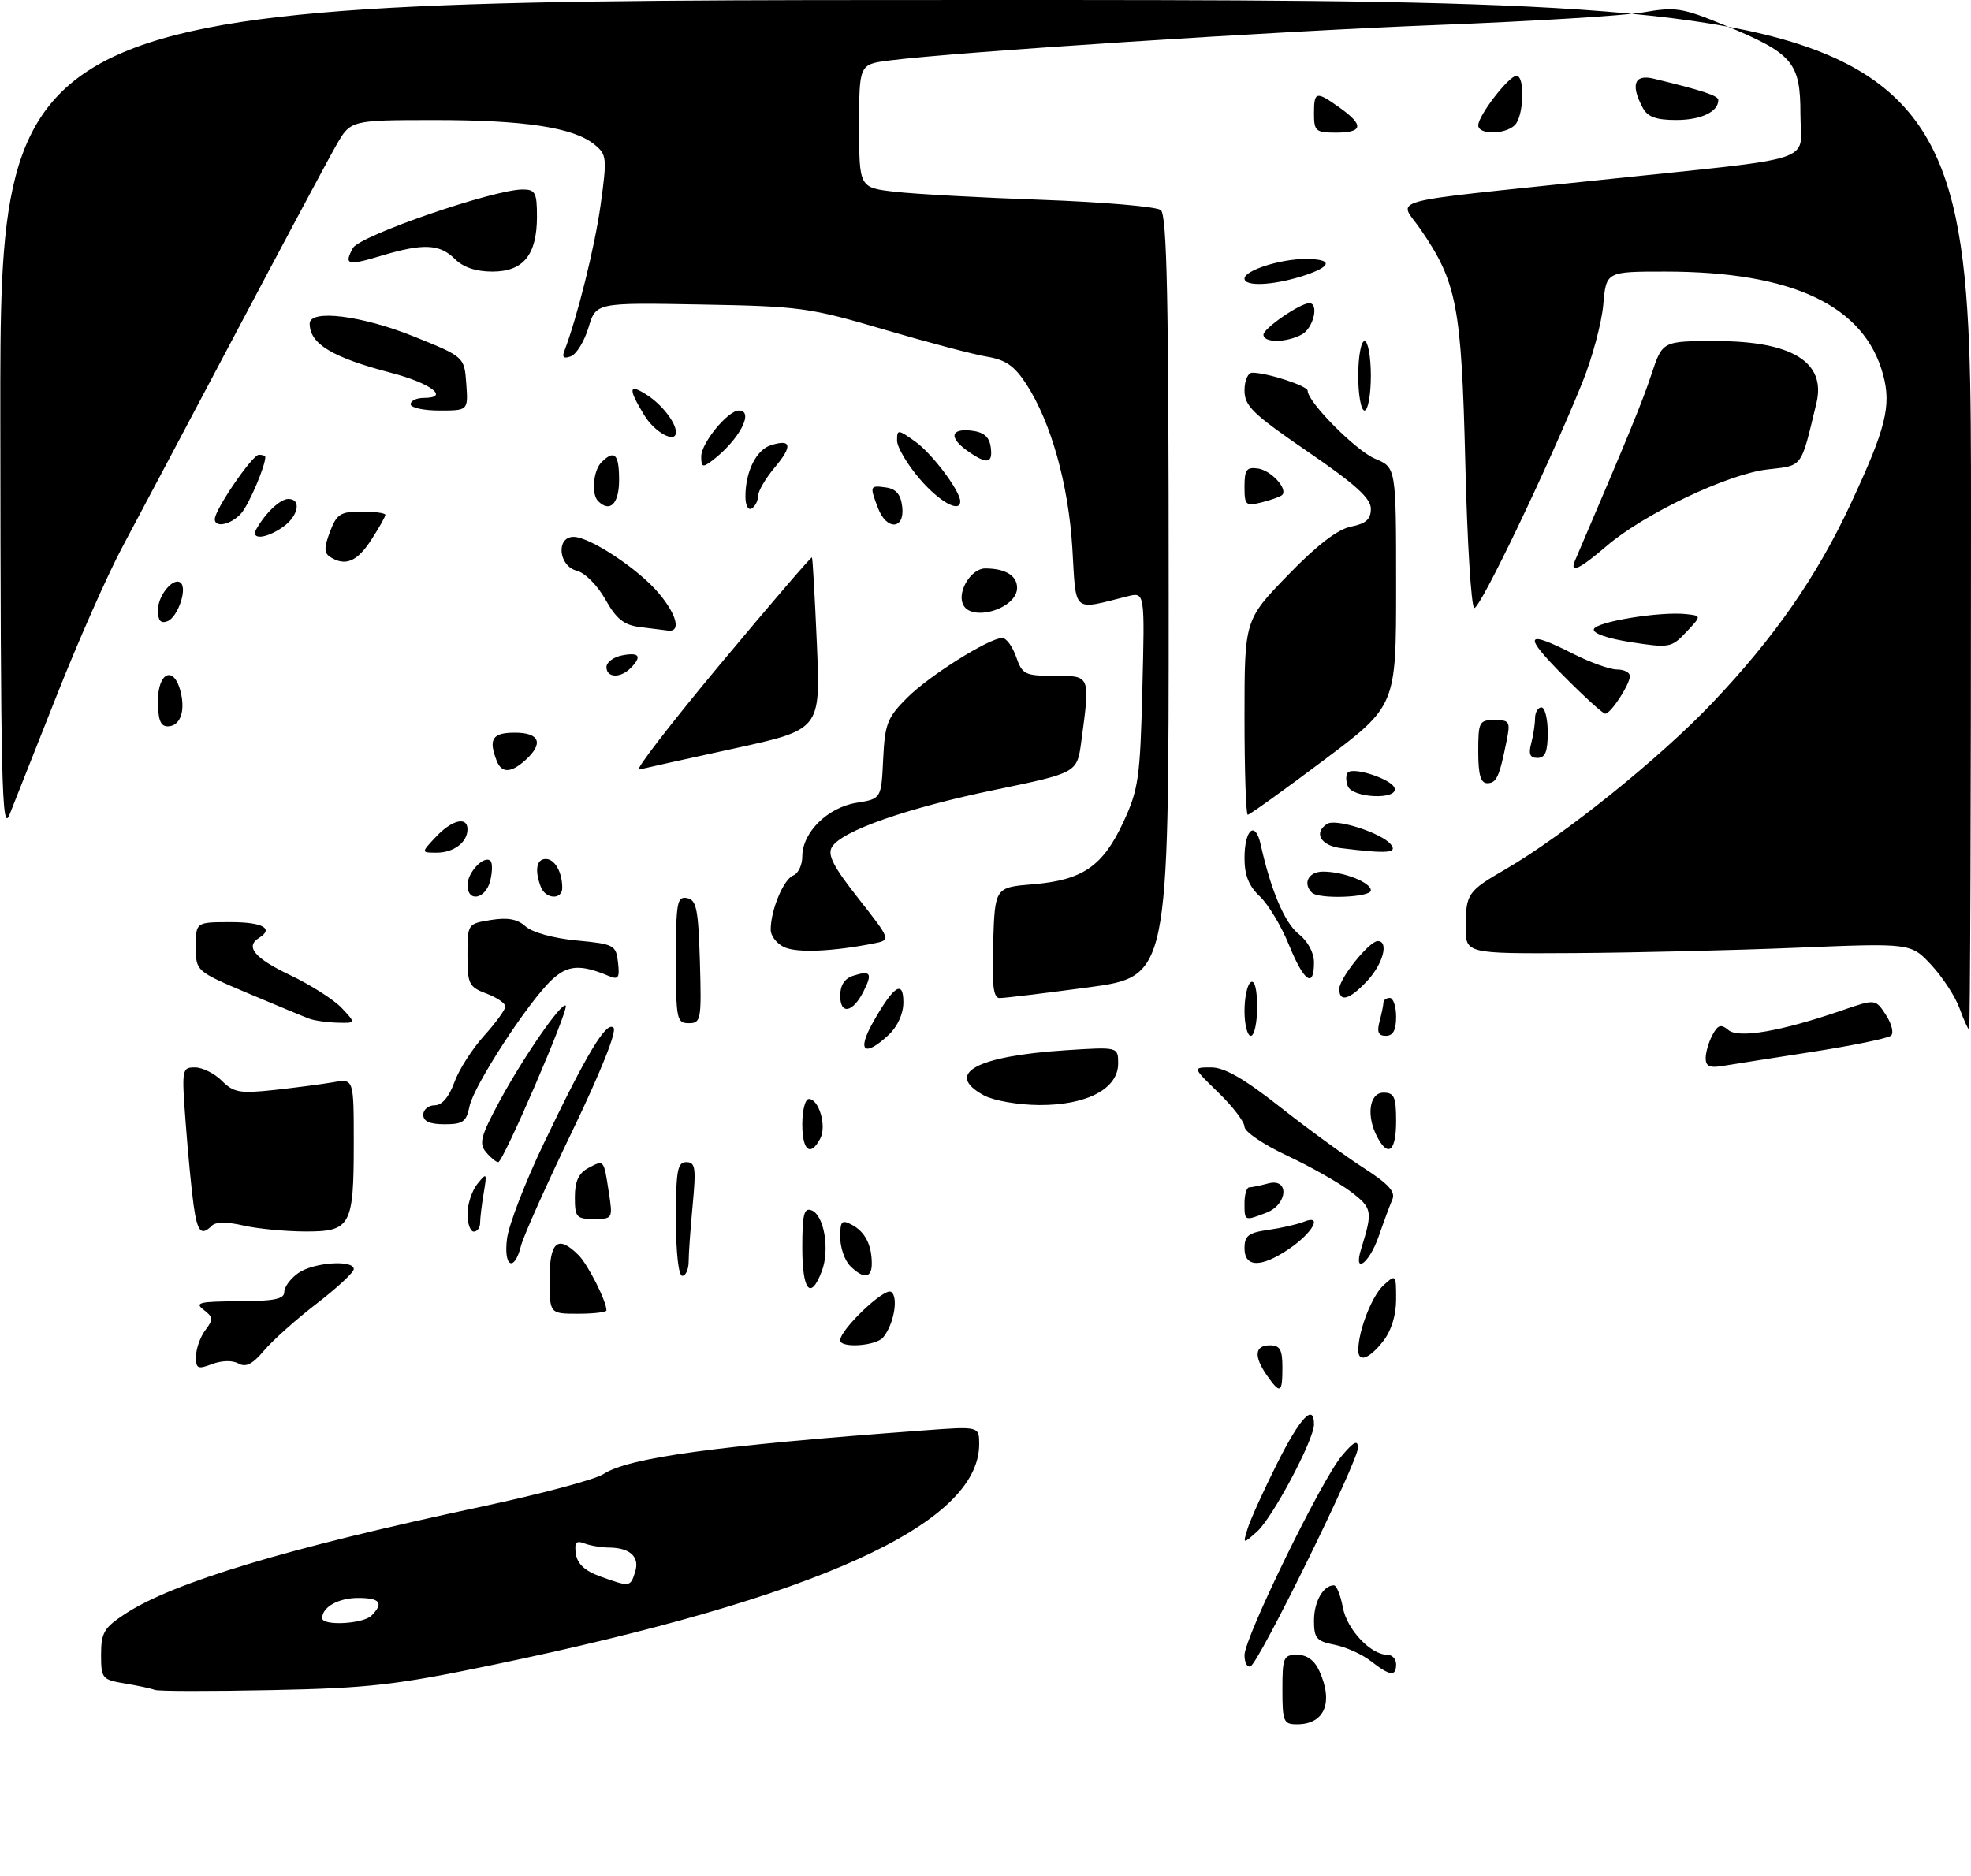 <?xml version="1.0" encoding="UTF-8" standalone="no"?>
<!DOCTYPE svg PUBLIC "-//W3C//DTD SVG 1.1//EN" "http://www.w3.org/Graphics/SVG/1.1/DTD/svg11.dtd" >
<svg xmlns="http://www.w3.org/2000/svg" xmlns:xlink="http://www.w3.org/1999/xlink" version="1.1" viewBox="0 0 312 297">
 <g >
 <path fill="currentColor"
d=" M 78.00 263.60 C 129.42 252.92 154.98 241.32 155.00 228.66 C 155.00 225.82 155.00 225.82 146.25 226.47 C 113.29 228.89 99.52 230.78 95.52 233.39 C 94.23 234.24 85.60 236.54 76.34 238.52 C 45.37 245.12 27.35 250.55 19.75 255.56 C 16.47 257.72 16.00 258.52 16.00 261.97 C 16.00 265.74 16.16 265.94 19.75 266.54 C 21.81 266.88 23.95 267.34 24.50 267.56 C 25.05 267.78 33.38 267.79 43.00 267.59 C 58.39 267.28 62.61 266.80 78.00 263.60 Z  M 203.00 267.50 C 203.00 262.40 203.17 262.00 205.34 262.00 C 206.88 262.00 208.08 262.87 208.84 264.55 C 211.12 269.56 209.68 273.00 205.30 273.00 C 203.18 273.00 203.00 272.57 203.00 267.50 Z  M 217.00 263.00 C 215.62 261.92 213.04 260.76 211.25 260.41 C 208.40 259.85 208.00 259.39 208.00 256.59 C 208.00 253.59 209.46 251.00 211.15 251.00 C 211.57 251.00 212.21 252.58 212.57 254.52 C 213.23 258.02 216.98 262.00 219.63 262.00 C 220.39 262.00 221.00 262.68 221.00 263.50 C 221.00 265.49 220.02 265.36 217.00 263.00 Z  M 197.00 262.06 C 197.00 259.27 209.17 234.33 212.40 230.50 C 214.30 228.24 214.94 227.92 214.96 229.21 C 215.01 231.30 199.24 263.37 197.94 263.83 C 197.42 264.02 197.00 263.22 197.00 262.06 Z  M 197.50 242.00 C 197.92 240.62 200.01 236.01 202.14 231.75 C 205.81 224.43 208.00 222.10 208.00 225.52 C 208.00 227.96 201.44 240.31 198.98 242.50 C 196.73 244.50 196.73 244.50 197.50 242.00 Z  M 200.56 217.78 C 198.44 214.75 198.60 213.00 201.00 213.00 C 202.62 213.00 203.00 213.67 203.00 216.50 C 203.00 220.60 202.66 220.78 200.56 217.78 Z  M 31.03 214.73 C 31.05 213.50 31.71 211.64 32.51 210.59 C 33.78 208.91 33.75 208.53 32.23 207.37 C 30.75 206.25 31.56 206.06 37.75 206.03 C 43.39 206.01 45.00 205.68 45.00 204.56 C 45.00 203.76 46.00 202.41 47.22 201.56 C 49.64 199.86 56.00 199.42 56.00 200.94 C 56.00 201.46 53.35 203.92 50.11 206.41 C 46.87 208.90 43.12 212.25 41.78 213.85 C 39.97 216.00 38.91 216.53 37.74 215.88 C 36.80 215.35 35.11 215.39 33.58 215.97 C 31.28 216.84 31.00 216.71 31.03 214.73 Z  M 215.01 213.75 C 215.02 210.69 217.18 205.14 219.01 203.49 C 220.97 201.72 221.00 201.76 221.00 205.71 C 221.00 208.26 220.24 210.69 218.93 212.37 C 216.71 215.18 215.00 215.79 215.01 213.75 Z  M 133.00 212.20 C 133.00 210.51 139.97 203.86 141.04 204.53 C 142.27 205.28 141.51 209.68 139.80 211.74 C 138.66 213.12 133.00 213.49 133.00 212.20 Z  M 87.00 202.50 C 87.00 196.55 88.31 195.46 91.57 198.71 C 93.07 200.21 96.00 206.00 96.00 207.47 C 96.00 207.76 93.97 208.00 91.50 208.00 C 87.00 208.00 87.00 208.00 87.00 202.50 Z  M 127.00 197.53 C 127.00 192.25 127.27 191.17 128.47 191.63 C 130.46 192.39 131.38 197.88 130.09 201.26 C 128.31 205.95 127.00 204.37 127.00 197.53 Z  M 107.00 193.00 C 107.00 185.31 107.24 184.00 108.64 184.00 C 110.07 184.00 110.20 184.89 109.65 190.75 C 109.30 194.46 109.01 198.51 109.01 199.75 C 109.00 200.99 108.55 202.00 108.00 202.00 C 107.41 202.00 107.00 198.33 107.00 193.00 Z  M 134.57 200.43 C 133.71 199.56 133.00 197.52 133.00 195.89 C 133.00 193.30 133.24 193.06 134.88 193.94 C 136.95 195.04 138.00 197.12 138.00 200.08 C 138.00 202.41 136.68 202.54 134.57 200.43 Z  M 80.27 196.05 C 80.56 193.88 83.12 187.24 85.95 181.30 C 92.90 166.75 96.00 161.60 97.12 162.72 C 97.67 163.27 95.10 169.72 90.60 179.07 C 86.51 187.55 82.85 195.74 82.47 197.25 C 81.40 201.53 79.66 200.58 80.27 196.05 Z  M 197.00 197.63 C 197.00 195.66 197.62 195.17 200.75 194.73 C 202.81 194.44 205.35 193.86 206.39 193.44 C 209.45 192.21 207.83 195.17 204.03 197.75 C 199.61 200.74 197.00 200.70 197.00 197.63 Z  M 215.46 197.75 C 217.33 191.74 217.24 191.29 213.82 188.67 C 211.96 187.26 207.42 184.69 203.72 182.96 C 200.03 181.23 197.00 179.18 197.00 178.40 C 197.00 177.63 195.15 175.20 192.88 173.00 C 188.76 169.00 188.76 169.00 191.72 169.00 C 193.83 169.00 196.93 170.78 202.61 175.25 C 206.97 178.69 212.92 183.02 215.82 184.89 C 219.76 187.42 220.93 188.69 220.41 189.89 C 220.03 190.77 219.05 193.41 218.24 195.75 C 216.74 200.07 214.17 201.92 215.46 197.75 Z  M 30.64 190.75 C 30.31 188.41 29.75 182.56 29.39 177.75 C 28.75 169.27 28.79 169.00 30.86 169.00 C 32.04 169.00 33.95 169.95 35.12 171.12 C 36.98 172.98 37.95 173.16 43.37 172.58 C 46.74 172.21 50.96 171.66 52.75 171.35 C 56.00 170.78 56.00 170.78 56.00 180.95 C 56.00 194.16 55.53 195.01 48.21 194.98 C 45.07 194.96 40.70 194.54 38.50 194.03 C 36.00 193.45 34.15 193.45 33.55 194.05 C 31.84 195.76 31.24 195.07 30.64 190.75 Z  M 74.00 192.19 C 74.00 190.65 74.71 188.51 75.57 187.44 C 77.06 185.60 77.11 185.68 76.57 188.88 C 76.26 190.73 76.00 192.87 76.00 193.62 C 76.00 194.38 75.55 195.00 75.00 195.00 C 74.45 195.00 74.00 193.74 74.00 192.19 Z  M 91.00 189.54 C 91.00 187.05 91.59 185.76 93.09 184.95 C 95.63 183.59 95.57 183.52 96.37 188.75 C 97.02 192.95 96.99 193.00 94.01 193.00 C 91.24 193.00 91.00 192.72 91.00 189.54 Z  M 197.00 190.50 C 197.00 189.12 197.34 187.99 197.75 187.99 C 198.16 187.98 199.51 187.70 200.75 187.37 C 204.15 186.46 203.86 190.72 200.43 192.02 C 196.98 193.34 197.00 193.35 197.00 190.50 Z  M 76.92 182.40 C 75.79 181.05 76.11 179.85 79.05 174.40 C 82.83 167.39 88.92 158.58 89.55 159.22 C 90.10 159.77 79.66 183.99 78.87 184.00 C 78.53 184.00 77.65 183.28 76.92 182.40 Z  M 127.00 178.00 C 127.00 175.80 127.46 174.00 128.03 174.00 C 129.64 174.00 130.88 178.28 129.85 180.25 C 128.29 183.22 127.00 182.19 127.00 178.00 Z  M 218.04 180.07 C 216.23 176.70 216.74 173.00 219.00 173.00 C 220.70 173.00 221.00 173.67 221.00 177.50 C 221.00 182.24 219.77 183.31 218.04 180.07 Z  M 67.00 176.50 C 67.00 175.68 67.81 175.00 68.80 175.00 C 69.96 175.00 71.06 173.71 71.91 171.39 C 72.62 169.40 74.74 166.08 76.61 164.01 C 78.47 161.95 80.00 159.85 80.00 159.35 C 80.00 158.85 78.65 157.93 77.00 157.31 C 74.22 156.26 74.00 155.81 74.00 151.22 C 74.00 146.28 74.01 146.26 77.70 145.66 C 80.37 145.23 81.91 145.51 83.20 146.68 C 84.24 147.62 87.63 148.56 91.25 148.90 C 97.23 149.47 97.51 149.62 97.83 152.39 C 98.11 154.85 97.89 155.16 96.33 154.51 C 91.87 152.64 89.87 152.78 87.36 155.12 C 83.60 158.64 74.97 171.92 74.32 175.17 C 73.83 177.61 73.28 178.00 70.38 178.00 C 68.04 178.00 67.00 177.54 67.00 176.50 Z  M 155.75 173.43 C 149.42 169.99 154.50 167.20 168.75 166.28 C 177.00 165.75 177.00 165.75 177.00 168.39 C 177.00 172.39 172.02 175.00 164.50 174.96 C 161.14 174.94 157.29 174.26 155.75 173.43 Z  M 270.00 167.55 C 270.00 166.62 270.48 164.97 271.07 163.87 C 271.94 162.25 272.42 162.10 273.60 163.09 C 275.24 164.45 281.95 163.29 291.58 159.97 C 296.87 158.15 296.87 158.15 298.53 160.68 C 299.44 162.08 299.81 163.56 299.34 163.97 C 298.88 164.39 293.32 165.53 287.00 166.52 C 280.68 167.50 274.26 168.51 272.75 168.76 C 270.66 169.12 270.00 168.83 270.00 167.55 Z  M 138.15 161.94 C 141.45 156.07 143.00 155.03 143.00 158.70 C 143.00 160.49 142.09 162.51 140.69 163.83 C 136.85 167.43 135.60 166.49 138.15 161.94 Z  M 197.00 160.06 C 197.00 157.89 197.45 155.84 198.00 155.50 C 198.61 155.12 199.00 156.66 199.00 159.44 C 199.00 161.95 198.55 164.00 198.00 164.00 C 197.45 164.00 197.00 162.23 197.00 160.06 Z  M 218.37 161.75 C 218.70 160.51 218.98 159.16 218.99 158.75 C 218.99 158.34 219.45 158.00 220.00 158.00 C 220.55 158.00 221.00 159.35 221.00 161.00 C 221.00 163.10 220.51 164.00 219.38 164.00 C 218.19 164.00 217.93 163.40 218.37 161.75 Z  M 310.19 159.66 C 309.53 157.82 307.53 154.74 305.74 152.81 C 302.50 149.31 302.50 149.31 284.50 150.05 C 274.60 150.46 258.74 150.84 249.25 150.90 C 232.00 151.00 232.00 151.00 232.02 146.75 C 232.03 141.51 232.34 141.08 238.31 137.63 C 247.48 132.32 262.68 120.10 271.07 111.27 C 280.90 100.92 287.61 91.26 292.97 79.74 C 298.52 67.84 299.42 64.26 298.09 59.34 C 295.14 48.38 283.77 43.00 263.57 43.00 C 254.25 43.00 254.25 43.00 253.79 48.25 C 253.53 51.14 252.05 56.65 250.50 60.50 C 245.21 73.62 234.25 96.50 233.37 96.26 C 232.89 96.12 232.25 85.77 231.95 73.26 C 231.34 48.44 230.62 44.67 224.86 36.30 C 221.42 31.29 218.13 32.20 253.05 28.52 C 288.71 24.77 285.00 25.99 285.00 18.04 C 285.00 9.87 283.79 8.45 273.07 4.03 C 266.29 1.23 265.24 1.06 260.10 1.96 C 257.02 2.49 242.35 3.39 227.50 3.96 C 202.17 4.93 151.34 8.22 140.75 9.58 C 136.00 10.19 136.00 10.19 136.00 19.95 C 136.00 29.72 136.00 29.72 141.75 30.37 C 144.91 30.73 155.38 31.30 165.00 31.64 C 174.62 31.99 183.06 32.71 183.75 33.26 C 184.73 34.03 185.00 47.48 185.00 94.43 C 185.00 154.61 185.00 154.61 172.25 156.33 C 165.24 157.27 158.92 158.04 158.21 158.02 C 157.24 158.01 156.99 155.86 157.21 149.25 C 157.50 140.50 157.50 140.50 163.55 140.00 C 171.38 139.35 174.57 137.15 177.82 130.17 C 180.22 124.99 180.48 123.18 180.83 109.11 C 181.22 93.73 181.22 93.73 178.49 94.41 C 169.66 96.63 170.37 97.24 169.75 86.84 C 169.14 76.69 166.37 66.82 162.45 60.80 C 160.59 57.94 159.18 56.96 156.27 56.48 C 154.20 56.15 146.88 54.21 140.00 52.19 C 128.13 48.69 126.66 48.49 110.92 48.21 C 94.34 47.91 94.34 47.91 93.16 51.85 C 92.51 54.02 91.26 56.07 90.38 56.41 C 89.28 56.83 88.94 56.59 89.31 55.64 C 91.38 50.24 94.14 39.15 95.07 32.48 C 96.11 24.95 96.06 24.47 94.07 22.86 C 90.77 20.18 82.97 19.00 68.70 19.01 C 55.50 19.02 55.50 19.02 53.21 23.03 C 51.94 25.24 44.79 38.63 37.30 52.78 C 29.82 66.92 21.77 82.11 19.42 86.51 C 17.06 90.92 12.38 101.50 9.02 110.01 C 5.65 118.53 2.27 127.08 1.50 129.00 C 0.28 132.05 0.10 124.05 0.05 66.25 C 0.00 0.00 0.00 0.00 156.00 0.00 C 312.00 0.00 312.00 0.00 312.00 81.50 C 312.00 126.33 311.87 163.00 311.70 163.00 C 311.54 163.00 310.86 161.50 310.19 159.66 Z  M 49.00 161.30 C 48.17 161.00 43.79 159.18 39.25 157.26 C 31.00 153.76 31.00 153.76 31.00 149.88 C 31.00 146.00 31.00 146.00 36.50 146.00 C 41.59 146.00 43.41 147.01 41.00 148.50 C 38.77 149.88 40.30 151.71 45.91 154.38 C 49.16 155.92 52.84 158.27 54.09 159.59 C 56.35 162.00 56.35 162.00 53.42 161.92 C 51.82 161.88 49.83 161.60 49.00 161.30 Z  M 107.00 151.93 C 107.00 142.87 107.18 141.89 108.75 142.19 C 110.25 142.48 110.54 143.92 110.79 152.26 C 111.06 161.48 110.96 162.00 109.04 162.00 C 107.12 162.00 107.00 161.39 107.00 151.93 Z  M 133.00 157.65 C 133.00 155.98 133.70 154.91 135.08 154.48 C 137.82 153.60 138.14 154.09 136.70 156.95 C 135.00 160.34 133.00 160.72 133.00 157.65 Z  M 212.00 156.58 C 212.00 154.91 216.75 149.00 218.09 149.00 C 219.88 149.00 218.95 152.57 216.46 155.26 C 213.66 158.28 212.00 158.77 212.00 156.58 Z  M 204.04 149.61 C 202.84 146.64 200.76 143.18 199.43 141.93 C 197.69 140.30 197.00 138.58 197.00 135.88 C 197.00 131.30 198.71 129.85 199.56 133.71 C 201.17 140.96 203.36 146.14 205.58 147.88 C 207.03 149.03 208.00 150.83 208.00 152.39 C 208.00 156.55 206.41 155.43 204.04 149.61 Z  M 124.25 150.01 C 123.01 149.49 122.00 148.22 122.00 147.18 C 122.00 144.09 124.04 139.20 125.57 138.61 C 126.36 138.31 127.00 136.95 127.00 135.59 C 127.00 131.81 131.00 127.85 135.56 127.11 C 139.50 126.47 139.50 126.47 139.80 120.22 C 140.07 114.60 140.45 113.62 143.58 110.49 C 147.11 106.96 156.54 101.03 158.65 101.01 C 159.29 101.00 160.27 102.35 160.85 104.00 C 161.83 106.80 162.23 107.00 166.95 107.00 C 172.64 107.00 172.58 106.86 171.16 117.43 C 170.50 122.36 170.50 122.36 157.50 125.05 C 143.54 127.94 133.29 131.53 131.70 134.09 C 130.94 135.32 131.88 137.17 135.88 142.25 C 141.05 148.83 141.05 148.83 138.27 149.38 C 131.85 150.64 126.36 150.89 124.25 150.01 Z  M 74.00 140.12 C 74.00 138.11 76.66 135.33 77.64 136.31 C 77.97 136.64 77.95 138.05 77.60 139.45 C 76.86 142.39 74.00 142.92 74.00 140.12 Z  M 85.61 140.42 C 84.60 137.79 84.92 136.00 86.39 136.00 C 87.82 136.00 89.00 138.07 89.00 140.58 C 89.00 142.51 86.36 142.38 85.61 140.42 Z  M 207.67 141.33 C 206.17 139.84 207.14 138.00 209.43 138.00 C 212.68 138.00 217.00 139.70 217.00 140.98 C 217.00 142.10 208.75 142.41 207.67 141.33 Z  M 69.00 132.50 C 71.54 129.80 74.00 129.21 74.00 131.30 C 74.00 133.35 71.82 135.00 69.13 135.00 C 66.65 135.00 66.65 135.00 69.00 132.50 Z  M 212.25 134.28 C 209.03 133.88 207.88 131.81 210.11 130.43 C 211.50 129.57 218.66 131.88 220.14 133.66 C 221.30 135.07 219.67 135.20 212.25 134.28 Z  M 197.00 113.58 C 197.00 98.16 197.00 98.16 203.85 91.08 C 208.48 86.30 211.72 83.81 213.85 83.38 C 216.24 82.90 217.00 82.22 217.00 80.55 C 217.00 78.89 214.56 76.68 207.00 71.50 C 198.31 65.55 197.00 64.28 197.00 61.82 C 197.00 60.23 197.54 59.00 198.25 59.01 C 200.63 59.02 207.00 61.10 207.00 61.87 C 207.00 63.66 214.64 71.37 217.69 72.64 C 221.00 74.03 221.00 74.03 221.00 92.89 C 221.00 111.76 221.00 111.76 209.52 120.38 C 203.21 125.12 197.81 129.00 197.52 129.00 C 197.23 129.00 197.00 122.06 197.00 113.58 Z  M 213.35 124.46 C 213.02 123.61 213.03 122.64 213.36 122.31 C 214.29 121.38 220.29 123.37 220.75 124.76 C 221.39 126.68 214.08 126.38 213.35 124.46 Z  M 234.00 119.00 C 234.00 114.29 234.15 114.00 236.58 114.00 C 238.96 114.00 239.11 114.25 238.50 117.25 C 237.35 123.00 236.89 124.00 235.43 124.00 C 234.38 124.00 234.00 122.67 234.00 119.00 Z  M 78.61 120.42 C 77.29 117.00 77.95 116.00 81.50 116.00 C 85.44 116.00 86.10 117.70 83.17 120.35 C 80.87 122.42 79.39 122.45 78.61 120.42 Z  M 114.07 105.09 C 121.91 95.69 128.42 88.11 128.53 88.25 C 128.64 88.39 128.99 94.58 129.31 102.01 C 129.89 115.52 129.89 115.52 116.20 118.51 C 108.67 120.15 101.91 121.65 101.16 121.84 C 100.42 122.03 106.23 114.49 114.07 105.09 Z  M 242.37 117.75 C 242.70 116.51 242.98 114.71 242.99 113.75 C 242.99 112.79 243.45 112.00 244.00 112.00 C 244.55 112.00 245.00 113.80 245.00 116.00 C 245.00 119.02 244.60 120.00 243.38 120.00 C 242.19 120.00 241.93 119.40 242.37 117.75 Z  M 25.00 111.00 C 25.00 106.39 27.54 105.32 28.59 109.50 C 29.38 112.66 28.51 115.00 26.53 115.00 C 25.41 115.00 25.00 113.93 25.00 111.00 Z  M 247.50 107.00 C 241.04 100.47 241.39 99.65 249.00 103.50 C 251.71 104.88 254.85 106.00 255.97 106.00 C 257.09 106.00 258.00 106.47 258.00 107.04 C 258.00 108.37 254.98 113.00 254.10 113.00 C 253.74 113.00 250.77 110.30 247.50 107.00 Z  M 96.00 105.62 C 96.00 104.86 97.12 104.02 98.50 103.76 C 101.23 103.23 101.67 103.93 99.80 105.80 C 98.18 107.42 96.00 107.32 96.00 105.62 Z  M 258.21 101.68 C 254.42 101.09 252.08 100.27 252.30 99.61 C 252.69 98.43 262.86 96.78 266.93 97.23 C 269.35 97.50 269.35 97.50 266.93 100.07 C 264.59 102.55 264.26 102.61 258.21 101.68 Z  M 101.28 99.28 C 98.76 98.96 97.57 98.01 95.83 94.91 C 94.58 92.68 92.59 90.68 91.30 90.36 C 88.40 89.63 87.98 85.00 90.80 85.00 C 93.37 85.00 101.05 90.08 104.27 93.91 C 107.15 97.33 107.84 100.11 105.75 99.84 C 105.06 99.75 103.05 99.50 101.28 99.28 Z  M 25.00 96.59 C 25.00 94.21 27.55 91.22 28.64 92.31 C 29.66 93.33 28.10 97.75 26.51 98.36 C 25.43 98.77 25.00 98.27 25.00 96.59 Z  M 152.39 95.58 C 151.58 93.47 153.80 90.00 155.95 90.00 C 159.14 90.00 161.00 91.13 161.00 93.07 C 161.00 96.43 153.55 98.60 152.39 95.58 Z  M 249.32 88.75 C 257.88 68.74 259.97 63.64 261.42 59.25 C 263.16 54.00 263.16 54.00 271.63 54.00 C 283.69 54.00 289.10 57.35 287.53 63.84 C 285.02 74.25 285.45 73.67 279.75 74.33 C 273.47 75.06 260.25 81.36 254.34 86.43 C 250.02 90.14 248.41 90.89 249.32 88.75 Z  M 52.26 88.18 C 51.29 87.56 51.28 86.72 52.23 84.20 C 53.30 81.38 53.88 81.00 57.22 81.00 C 59.30 81.00 61.00 81.23 61.00 81.51 C 61.00 81.80 59.99 83.59 58.75 85.50 C 56.52 88.94 54.66 89.71 52.26 88.18 Z  M 40.59 83.75 C 42.08 81.14 44.36 79.00 45.65 79.00 C 47.77 79.00 47.23 81.73 44.78 83.44 C 42.09 85.33 39.59 85.51 40.59 83.75 Z  M 34.00 82.20 C 34.00 80.69 39.95 72.00 40.98 72.00 C 41.54 72.00 42.00 72.16 42.00 72.35 C 42.00 73.81 39.43 79.83 38.20 81.25 C 36.65 83.04 34.00 83.64 34.00 82.20 Z  M 138.98 80.43 C 137.64 76.93 137.69 76.82 140.25 77.18 C 141.86 77.41 142.59 78.28 142.82 80.25 C 143.23 83.87 140.33 84.01 138.98 80.43 Z  M 118.00 78.62 C 118.00 74.67 119.70 71.23 122.02 70.49 C 125.30 69.45 125.50 70.61 122.62 74.03 C 121.18 75.75 120.00 77.77 120.00 78.52 C 120.00 79.27 119.55 80.16 119.00 80.50 C 118.44 80.85 118.00 80.03 118.00 78.62 Z  M 94.67 79.33 C 93.58 78.25 93.91 74.49 95.20 73.20 C 97.27 71.13 98.00 71.87 98.00 76.00 C 98.00 79.77 96.55 81.22 94.67 79.33 Z  M 145.58 75.82 C 143.61 73.52 142.00 70.79 142.00 69.75 C 142.00 67.95 142.13 67.95 144.93 69.95 C 147.55 71.82 152.00 77.74 152.00 79.37 C 152.00 81.29 148.70 79.46 145.58 75.82 Z  M 197.00 77.04 C 197.00 74.36 197.33 73.91 199.15 74.18 C 201.23 74.49 203.91 77.43 202.96 78.37 C 202.71 78.63 201.26 79.15 199.75 79.53 C 197.18 80.17 197.00 80.01 197.00 77.04 Z  M 111.00 72.27 C 111.00 70.15 115.22 65.00 116.95 65.00 C 119.48 65.00 116.99 69.69 112.75 72.92 C 111.23 74.07 111.00 73.99 111.00 72.27 Z  M 153.22 71.44 C 150.19 69.32 150.43 67.80 153.75 68.18 C 155.72 68.41 156.59 69.14 156.82 70.75 C 157.20 73.40 156.27 73.58 153.22 71.44 Z  M 101.99 65.75 C 99.35 61.42 99.49 60.62 102.54 62.62 C 104.83 64.12 107.00 66.95 107.00 68.43 C 107.00 70.28 103.66 68.50 101.99 65.75 Z  M 65.00 64.00 C 65.00 63.45 65.94 63.00 67.08 63.00 C 71.25 63.00 68.25 60.69 61.95 59.04 C 52.59 56.59 49.05 54.47 49.02 51.25 C 48.99 48.92 57.23 49.94 65.50 53.27 C 73.50 56.50 73.50 56.50 73.81 60.75 C 74.11 65.00 74.11 65.00 69.56 65.00 C 67.05 65.00 65.00 64.55 65.00 64.00 Z  M 215.00 59.50 C 215.00 56.48 215.45 54.00 216.00 54.00 C 216.55 54.00 217.00 56.48 217.00 59.50 C 217.00 62.52 216.55 65.00 216.00 65.00 C 215.45 65.00 215.00 62.52 215.00 59.50 Z  M 200.00 52.99 C 200.00 51.99 205.79 48.01 207.25 48.00 C 208.85 48.00 207.90 51.98 206.07 52.96 C 203.59 54.29 200.00 54.30 200.00 52.99 Z  M 197.00 44.10 C 197.00 42.82 202.67 41.00 206.65 41.00 C 211.16 41.00 210.88 42.24 206.02 43.76 C 201.34 45.21 197.00 45.38 197.00 44.10 Z  M 72.00 41.00 C 69.62 38.62 66.99 38.50 60.46 40.46 C 54.97 42.11 54.41 41.97 55.86 39.27 C 56.90 37.32 78.14 29.99 82.75 30.00 C 84.73 30.00 85.00 30.51 85.00 34.28 C 85.00 40.35 82.85 43.00 77.94 43.00 C 75.33 43.00 73.32 42.32 72.00 41.00 Z  M 208.00 18.00 C 208.00 14.44 208.31 14.37 212.10 17.07 C 215.94 19.81 215.76 21.00 211.50 21.00 C 208.28 21.00 208.00 20.76 208.00 18.00 Z  M 234.00 19.84 C 234.00 18.29 238.85 12.00 240.05 12.00 C 241.42 12.00 241.22 18.38 239.80 19.80 C 238.27 21.33 234.00 21.37 234.00 19.84 Z  M 260.04 17.07 C 258.08 13.41 258.71 11.71 261.75 12.45 C 269.49 14.32 272.00 15.15 272.00 15.84 C 272.00 17.70 269.27 19.00 265.34 19.00 C 262.14 19.00 260.81 18.51 260.04 17.07 Z  M 51.00 256.20 C 51.00 254.44 53.57 253.00 56.70 253.00 C 60.18 253.00 60.79 253.81 58.80 255.80 C 57.47 257.13 51.00 257.46 51.00 256.20 Z  M 95.00 249.59 C 92.59 248.72 91.39 247.61 91.16 246.03 C 90.90 244.22 91.19 243.86 92.49 244.36 C 93.41 244.71 95.14 245.01 96.33 245.02 C 99.73 245.04 101.30 246.48 100.54 248.88 C 99.77 251.29 99.74 251.29 95.00 249.59 Z "/>
</g>
</svg>